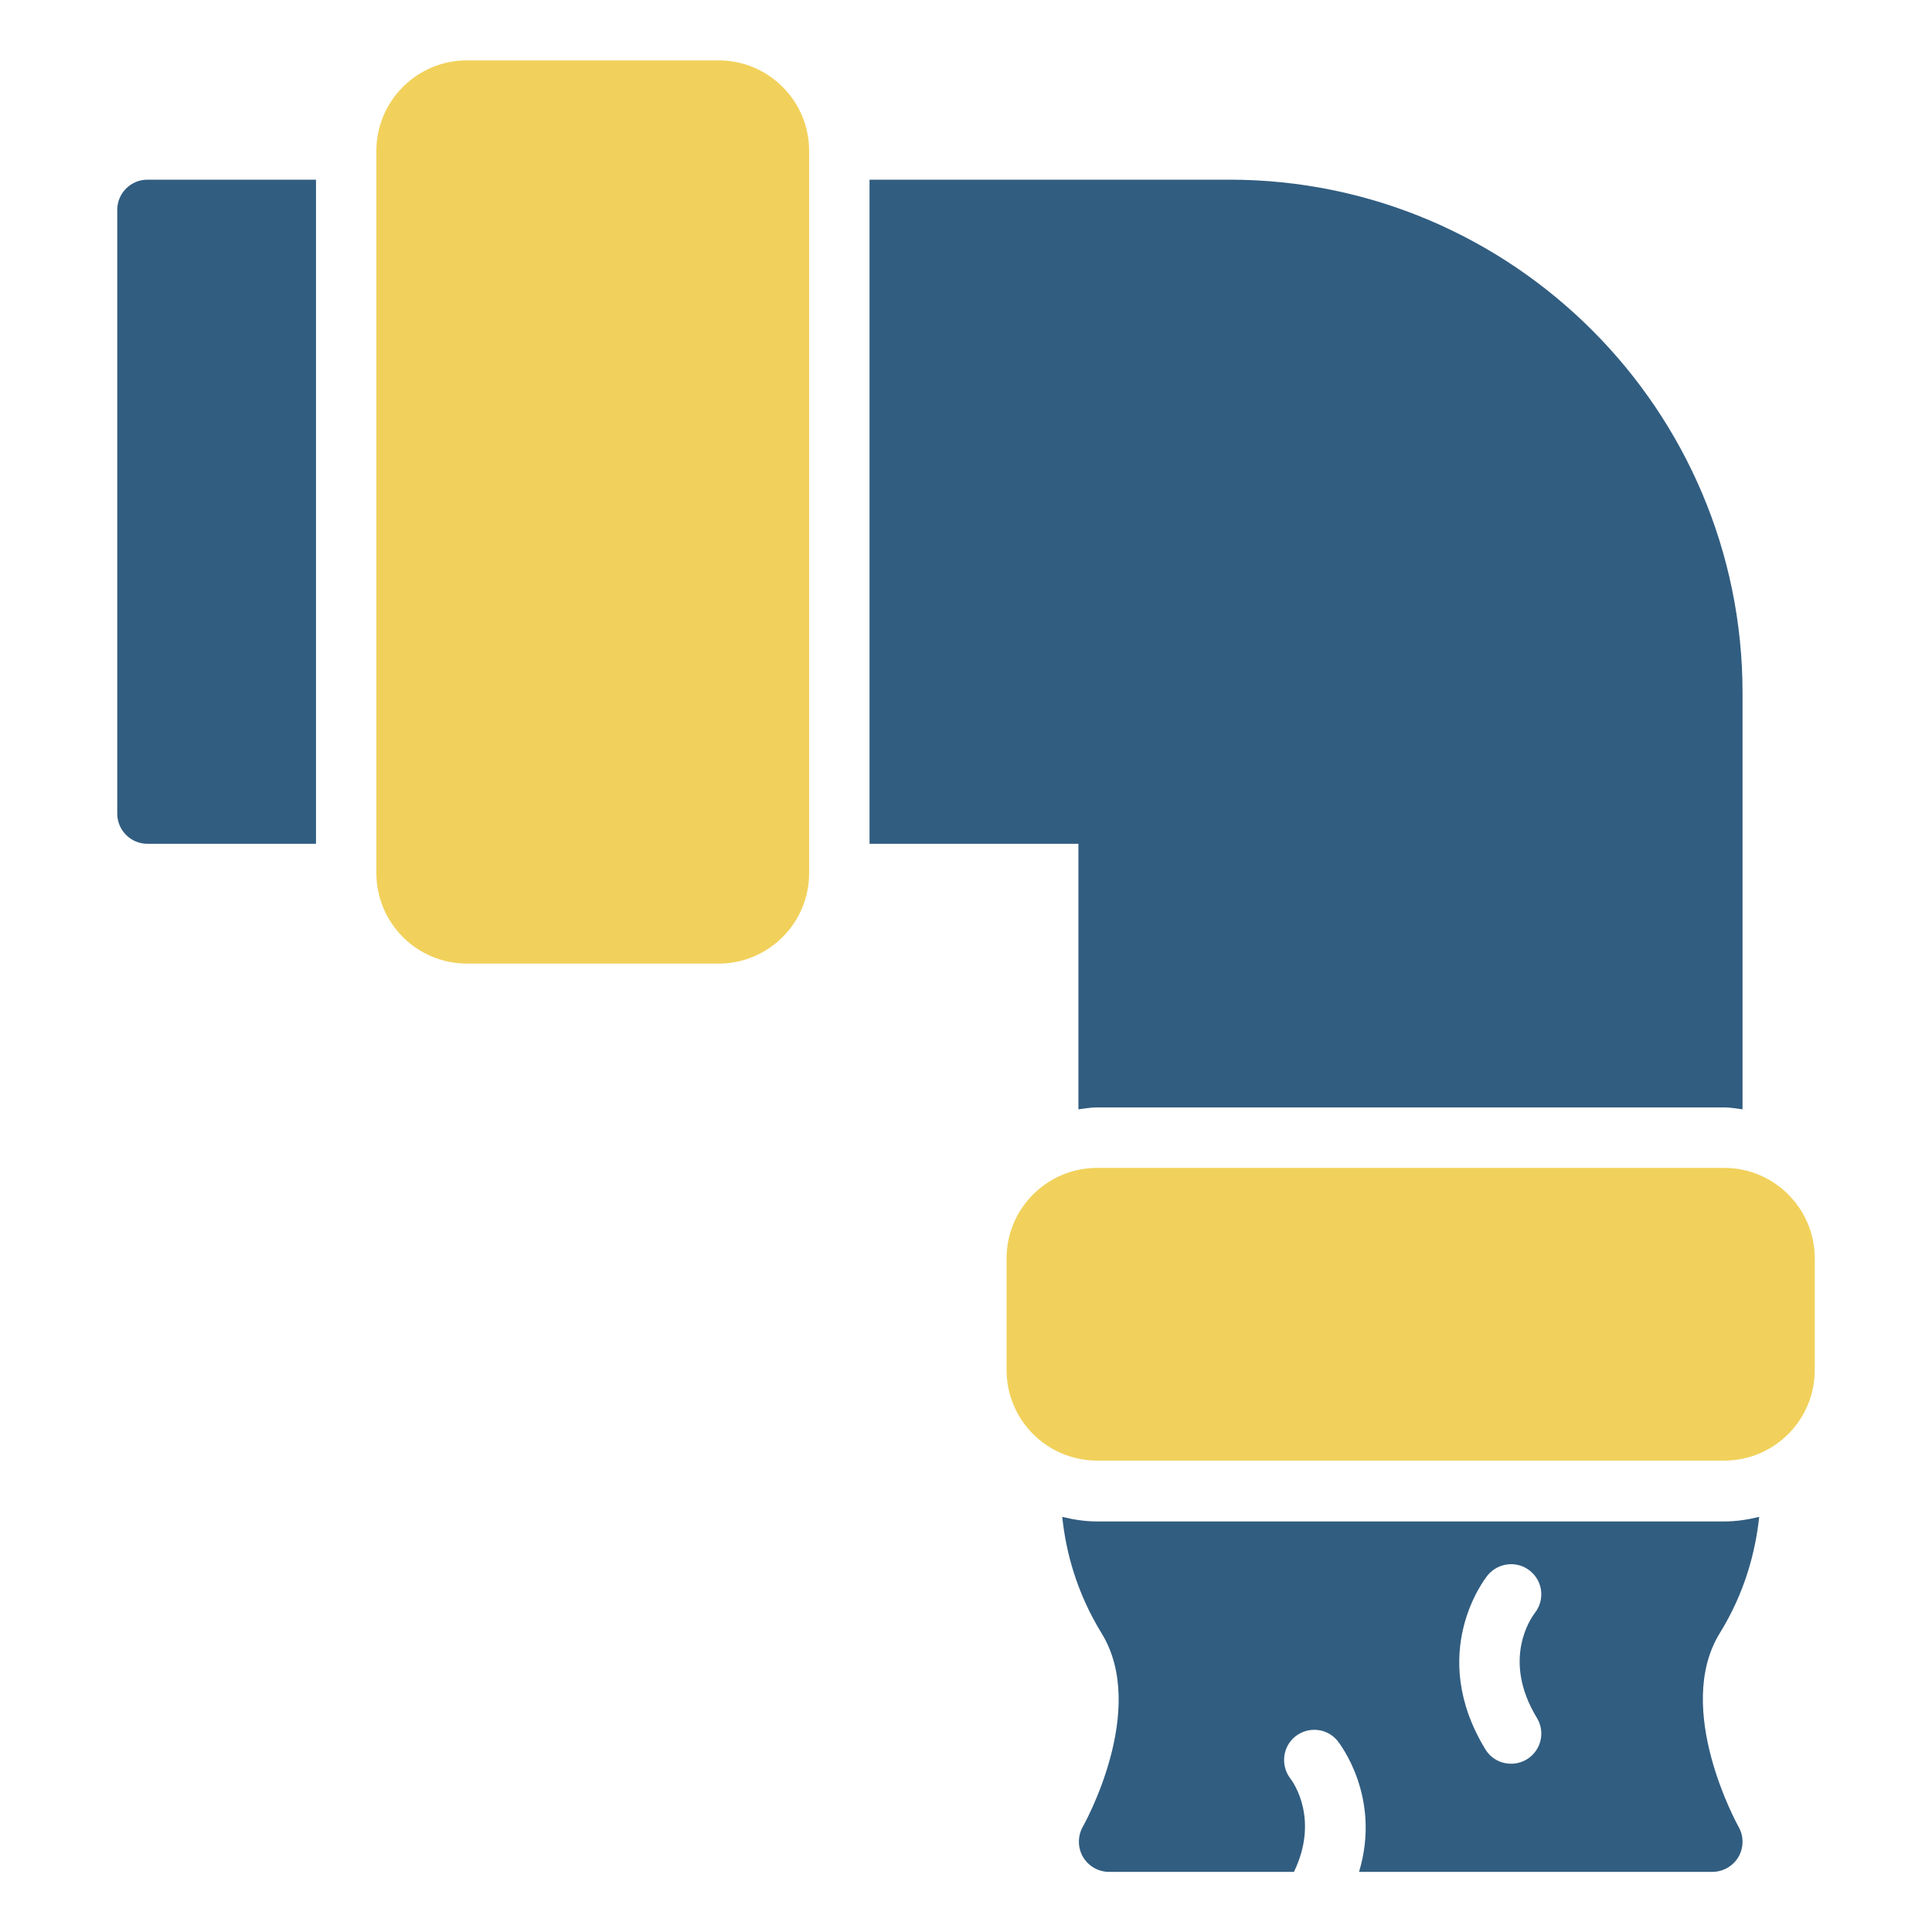 <svg width="16" height="16" viewBox="0 0 16 16" fill="none" xmlns="http://www.w3.org/2000/svg">
<g clip-path="url(#clip0_1721_1938)">
<path d="M5.951 0.5H3.867C3.453 0.5 3.117 0.836 3.117 1.25V7.23C3.117 7.644 3.453 7.98 3.867 7.98H5.951C6.365 7.98 6.701 7.644 6.701 7.23V1.25C6.701 0.836 6.365 0.5 5.951 0.5Z" fill="#F1D15B"/>
<path d="M14.279 9.672H9.086C8.672 9.672 8.336 10.008 8.336 10.422V11.346C8.336 11.761 8.672 12.096 9.086 12.096H14.279C14.693 12.096 15.029 11.761 15.029 11.346V10.422C15.029 10.008 14.693 9.672 14.279 9.672Z" fill="#F1D15B"/>
<path d="M0.971 1.738V6.738C0.971 6.876 1.083 6.988 1.221 6.988H2.617V1.488H1.221C1.083 1.488 0.971 1.6 0.971 1.738Z" fill="#315D80"/>
<path d="M8.931 9.187C8.982 9.181 9.032 9.171 9.085 9.171H14.278C14.331 9.171 14.381 9.181 14.431 9.187V5.738C14.431 3.395 12.525 1.488 10.181 1.488H7.201V6.988H8.931V9.187Z" fill="#315D80"/>
<path d="M14.569 12.562C14.475 12.585 14.379 12.6 14.279 12.6H9.086C8.986 12.6 8.89 12.585 8.797 12.562C8.827 12.85 8.915 13.188 9.123 13.526C9.513 14.161 8.973 15.118 8.968 15.127C8.924 15.204 8.924 15.3 8.968 15.377C9.013 15.454 9.095 15.502 9.185 15.502H10.716C10.925 15.069 10.714 14.765 10.687 14.73C10.603 14.621 10.621 14.465 10.728 14.38C10.836 14.295 10.991 14.311 11.077 14.417C11.094 14.439 11.442 14.882 11.255 15.502H14.181C14.27 15.502 14.353 15.454 14.398 15.377C14.442 15.299 14.442 15.204 14.397 15.127C14.392 15.117 13.856 14.154 14.242 13.526C14.451 13.188 14.538 12.85 14.569 12.562ZM12.728 14.227C12.8 14.345 12.762 14.498 12.645 14.57C12.528 14.641 12.373 14.606 12.301 14.487C11.814 13.687 12.299 13.072 12.32 13.046C12.407 12.94 12.565 12.922 12.672 13.01C12.779 13.096 12.795 13.252 12.71 13.359C12.68 13.399 12.434 13.744 12.728 14.227Z" fill="#315D80"/>
</g>
<defs>
<clipPath id="clip0_1721_1938">
<rect width="16" height="16" fill="white"/>
</clipPath>
</defs>
</svg>

